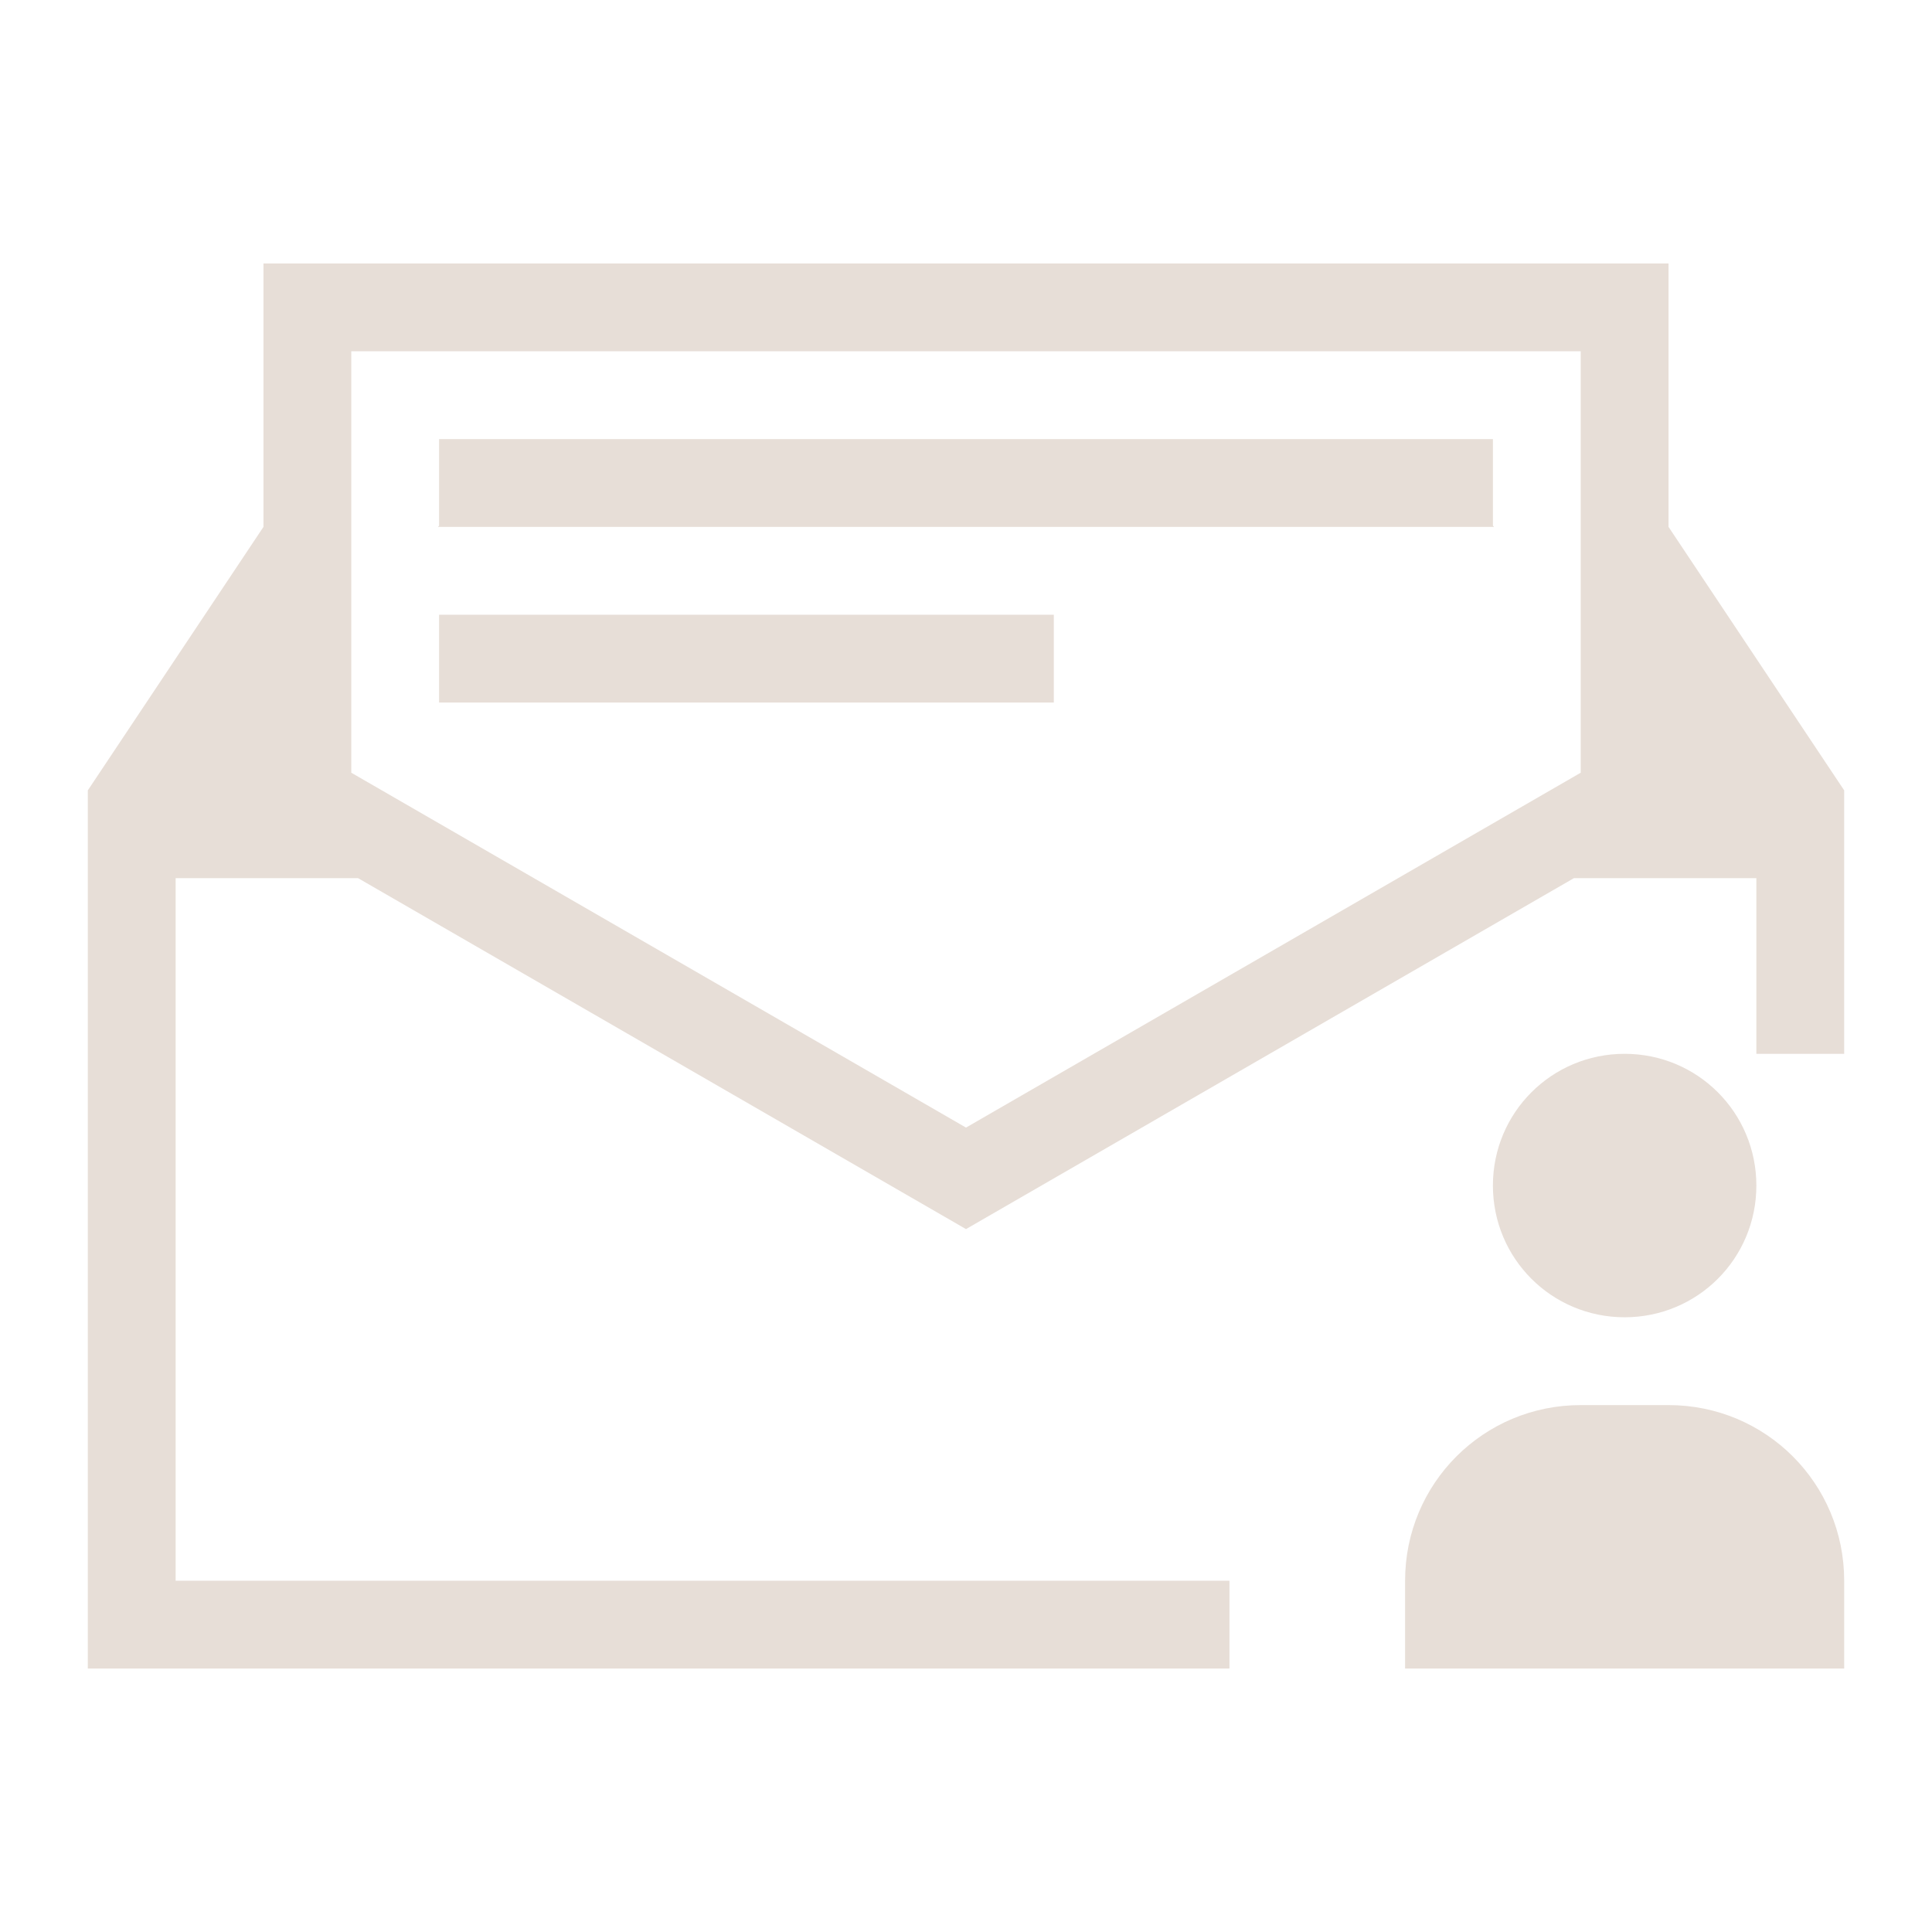 <?xml version="1.0" encoding="UTF-8" standalone="no"?>
<!-- Created with Inkscape (http://www.inkscape.org/) -->

<svg
   xmlns:dc="http://purl.org/dc/elements/1.1/"
   xmlns:cc="http://creativecommons.org/ns#"
   xmlns:rdf="http://www.w3.org/1999/02/22-rdf-syntax-ns#"
   xmlns:svg="http://www.w3.org/2000/svg"
   xmlns="http://www.w3.org/2000/svg"
   xmlns:sodipodi="http://sodipodi.sourceforge.net/DTD/sodipodi-0.dtd"
   xmlns:inkscape="http://www.inkscape.org/namespaces/inkscape"
   width="22"
   height="22"
   id="svg3869"
   version="1.1"
   inkscape:version="0.91 r13725"
   sodipodi:docname="mail-invitation.svg">
  <sodipodi:namedview
     id="base"
     pagecolor="#ffffff"
     bordercolor="#ffffff"
     borderopacity="1.0"
     inkscape:pageopacity="0.0"
     inkscape:pageshadow="2"
     inkscape:zoom="23.340048"
     inkscape:cx="1.8000479"
     inkscape:cy="10.365455"
     inkscape:document-units="px"
     inkscape:current-layer="layer1"
     showgrid="true"
     fit-margin-top="0"
     fit-margin-left="0"
     fit-margin-right="0"
     fit-margin-bottom="0"
     inkscape:window-width="1920"
     inkscape:window-height="1002"
     inkscape:window-x="0"
     inkscape:window-y="26"
     inkscape:window-maximized="1"
     inkscape:showpageshadow="false">
    <inkscape:grid
       id="grid4132"
       type="xygrid" />
    <sodipodi:guide
       id="guide4138"
       orientation="18,0"
       position="2,20" />
    <sodipodi:guide
       id="guide4140"
       orientation="0,18"
       position="2,2" />
    <sodipodi:guide
       id="guide4142"
       orientation="-18,0"
       position="20,2" />
    <sodipodi:guide
       id="guide4144"
       orientation="0,-18"
       position="20,20" />
    <sodipodi:guide
       id="guide4146"
       orientation="16,0"
       position="3,19" />
    <sodipodi:guide
       id="guide4148"
       orientation="0,16"
       position="3,3" />
    <sodipodi:guide
       id="guide4150"
       orientation="-16,0"
       position="19,3" />
    <sodipodi:guide
       id="guide4152"
       orientation="0,-16"
       position="19,19" />
    <sodipodi:guide
       id="guide4181"
       orientation="6,0"
       position="0,9" />
    <sodipodi:guide
       id="guide4183"
       orientation="0,22"
       position="0,3" />
    <sodipodi:guide
       id="guide4185"
       orientation="-6,0"
       position="22,3" />
    <sodipodi:guide
       id="guide4193"
       orientation="16,0"
       position="-1,19" />
    <sodipodi:guide
       id="guide4195"
       orientation="0,12"
       position="-1,3" />
    <sodipodi:guide
       id="guide4197"
       orientation="-16,0"
       position="11,3" />
    <sodipodi:guide
       id="guide4199"
       orientation="0,-12"
       position="11,19" />
    <sodipodi:guide
       id="guide4223"
       orientation="-1.414,0"
       position="11,9.049" />
    <sodipodi:guide
       id="guide4227"
       orientation="0,-1.414"
       position="2.463,19" />
    <sodipodi:guide
       id="guide4233"
       orientation="-1.414,0"
       position="11,9.049" />
    <sodipodi:guide
       id="guide4237"
       orientation="0,1.414"
       position="19.537,19" />
  </sodipodi:namedview>
  <defs
     id="defs3871" />
  <g
     transform="translate(-326,-534.362)"
     id="layer1"
     inkscape:groupmode="layer"
     inkscape:label="Capa 1">
    <path
       id="rect4156"
       transform="translate(326,534.362)"
       d="M 18.5 12 C 17.669 12 17 12.669 17 13.5 C 17 14.331 17.669 15 18.5 15 C 19.331 15 20 14.331 20 13.5 C 20 12.669 19.331 12 18.5 12 z M 18 16 C 16.892 16 16 16.892 16 18 L 16 19 L 21 19 L 21 18 C 21 16.892 20.108 16 19 16 L 18 16 z "
       style="opacity:1;fill:#e7ded7;fill-opacity:1;stroke:none;stroke-width:2.8;stroke-miterlimit:4;stroke-dasharray:none;stroke-opacity:0.55" />
    <path
       sodipodi:nodetypes="cccccccccccccccccccccccccccccccccccccccccccccccccccccccccccccccc"
       id="rect4144-1"
       d="m 329,537.362 0,1 0,1 0,1 -2,3 0,1 0,1.4 0,0.6 0,6 0,0.414 0,0.586 1,0 6,0 6,0 0,-1 -12,0 0,-0.586 0,-1.414 0,-4 0,-1 0,-0.6 0,-0.4 0.4,0 0.6,0 1.078,0 6.922,3.996 6.922,-3.996 0.078,0 1,0 1,0 0,0.4 0,0.6 0,1 1,0 0,-0.6 0,-1.414 0,-0.986 -2,-3 -3e-5,-3 -15,0 -1,0 z m 1,1 14,0 0,1 0,3.799 -7,4.041 -7,-4.041 0,-3.799 z m 1,1 0,0.986 -0.014,0.014 0.014,0 12,0 0.014,0 -0.014,-0.014 0,-0.986 z m 0,2 0,1 7,0 0,-1 z"
       style="opacity:1;fill:#e7ded7;fill-opacity:1;stroke:none;stroke-width:2.8;stroke-miterlimit:4;stroke-dasharray:none;stroke-opacity:0.55"
       inkscape:connector-curvature="0" />
  </g>
</svg>

